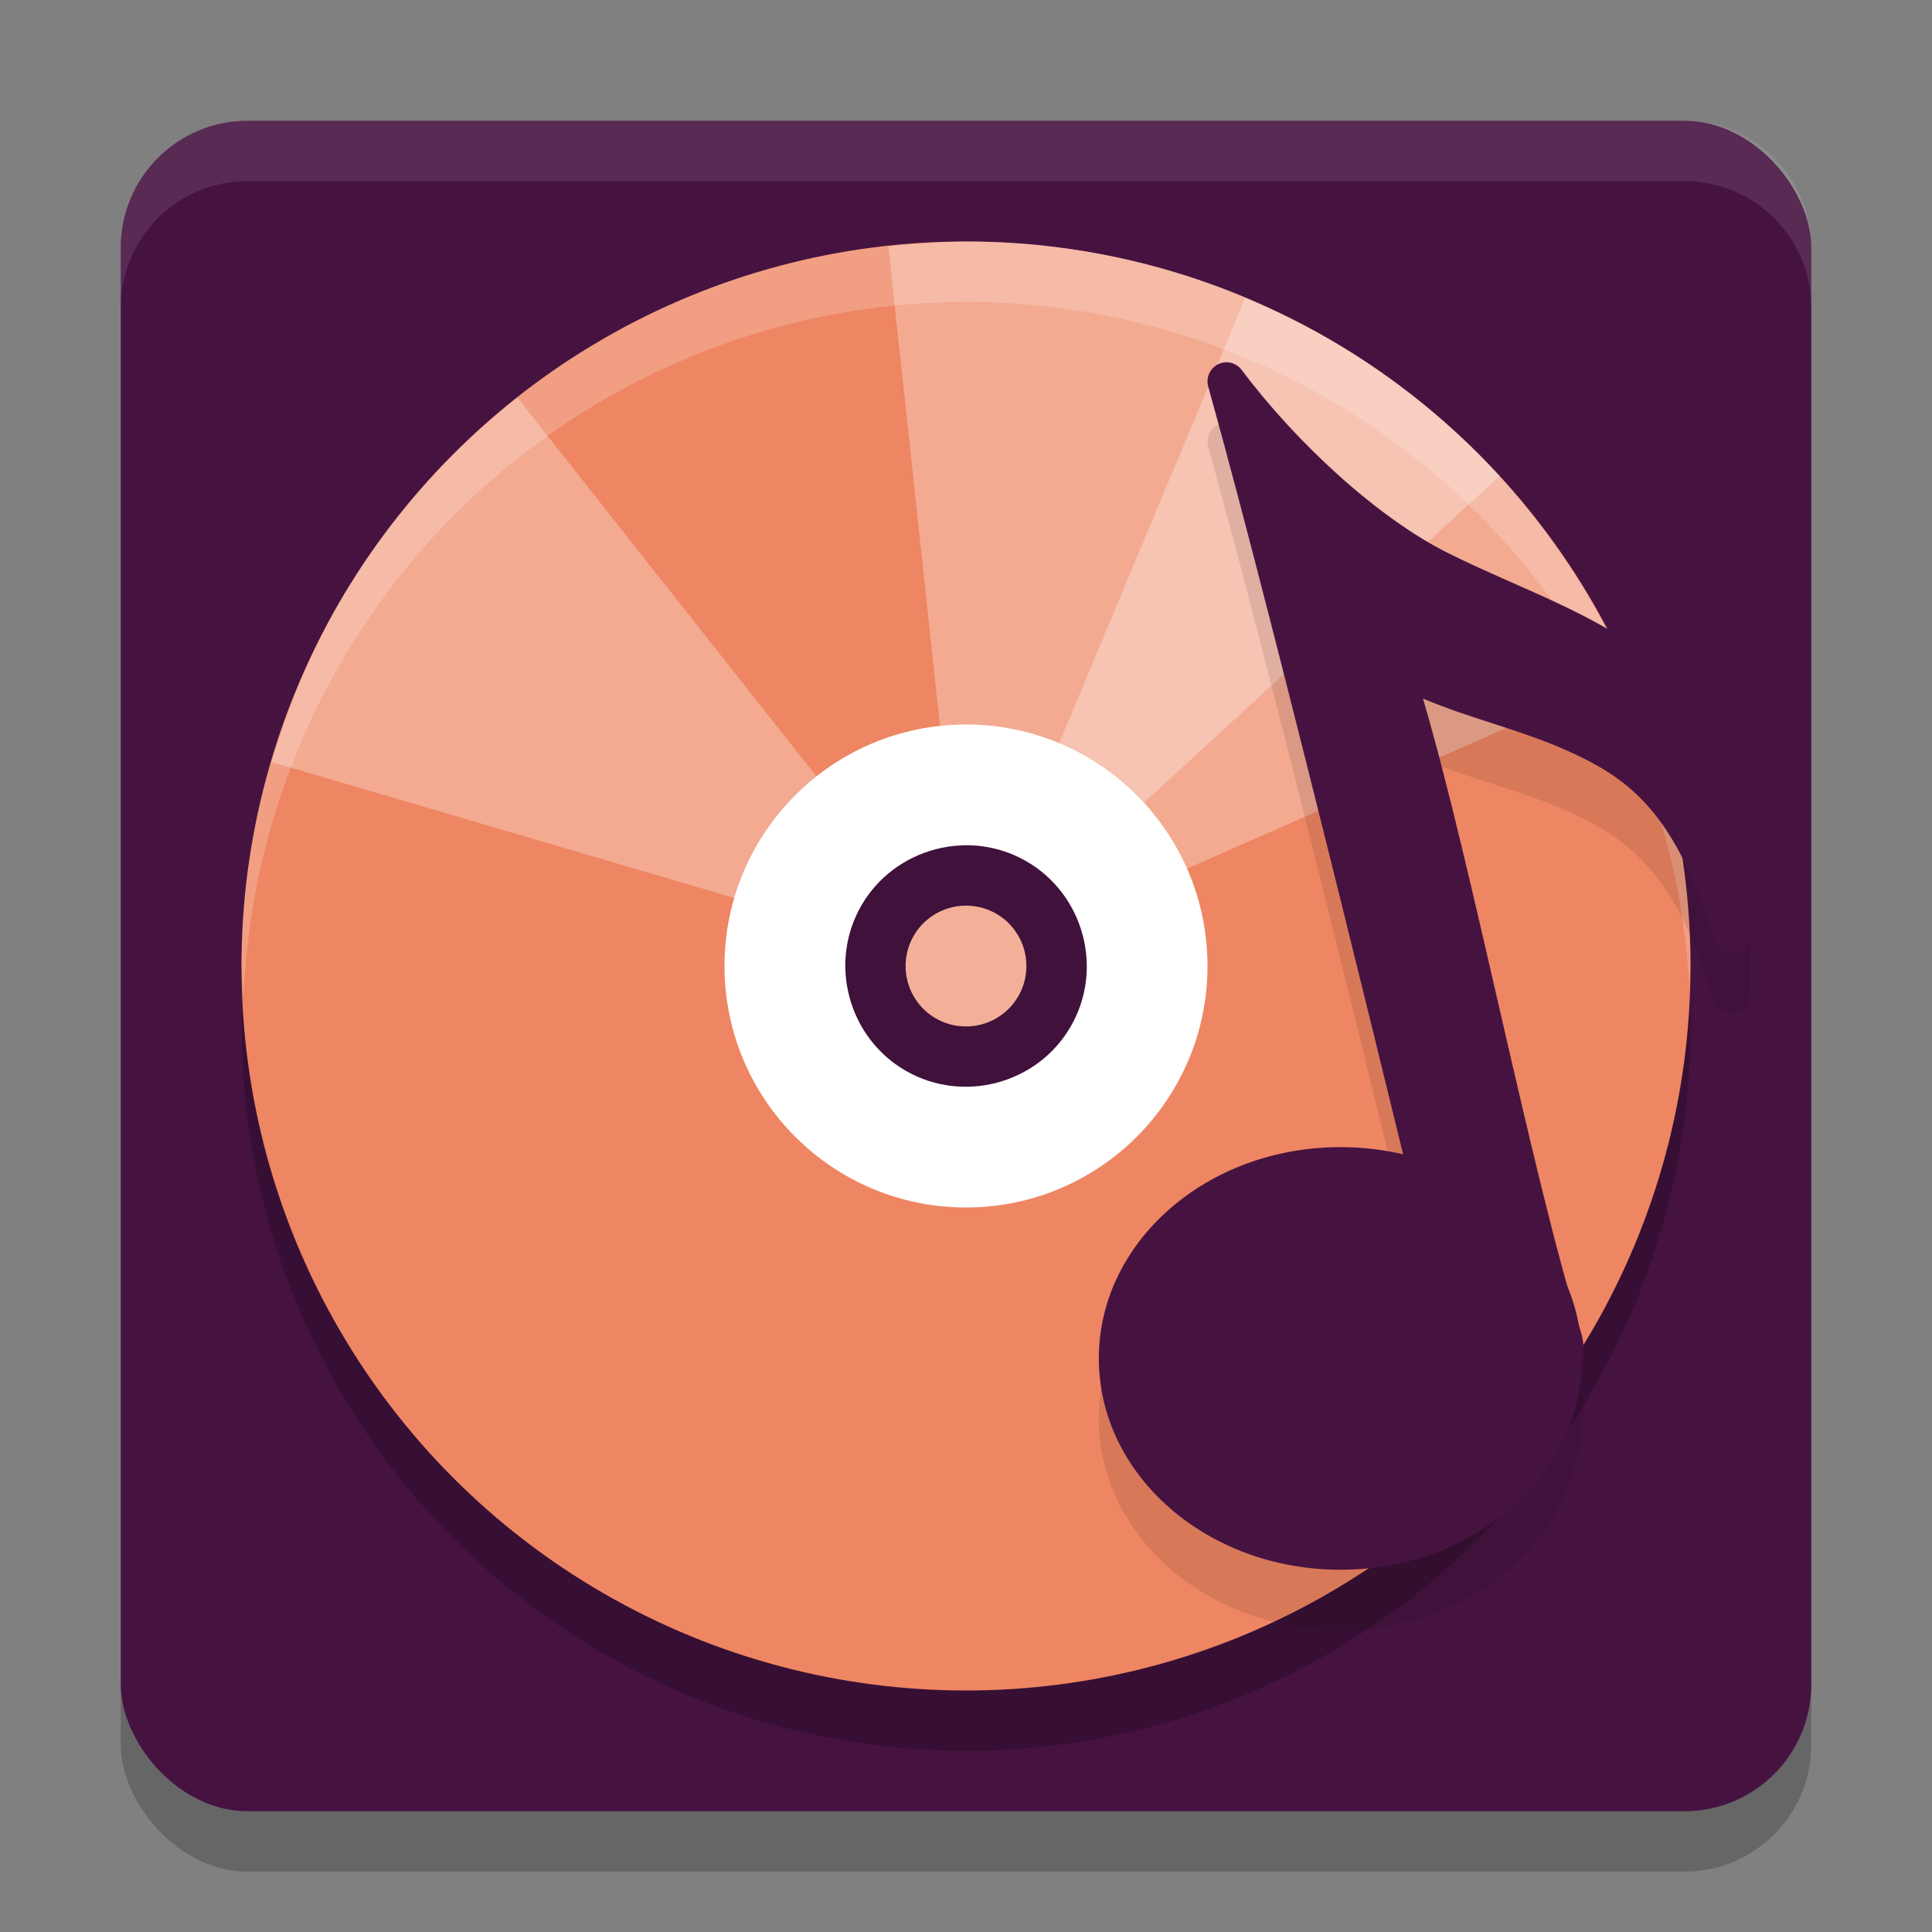 <svg xmlns="http://www.w3.org/2000/svg" width="32" height="32" version="1.1">
 <rect width="100%" height="100%" fill="#808080" stroke="none"/>
 <rect style="opacity:0.2" width="28" height="28" x="2" y="3" rx="2.1" ry="2.1"/>
 <rect style="fill:#461341" width="28" height="28" x="2" y="2" rx="2.1" ry="2.1"/>
 <circle style="opacity:0.2" cx="16" cy="17" r="12"/>
 <circle style="fill:#ee8663" cx="16" cy="16" r="12"/>
 <path style="fill:#ffffff;opacity:0.2" d="M 16 4 A 12 12 0 0 0 4 16 A 12 12 0 0 0 4.035 16.5 A 12 12 0 0 1 16 5 A 12 12 0 0 1 27.979 16.305 A 12 12 0 0 0 28 16 A 12 12 0 0 0 16 4 z"/>
 <path style="opacity:0.3;fill:#ffffff" d="m 16.322,4.004 c -0.539,-0.014 -1.075,0.022 -1.608,0.08 l 1.028,9.537 c 0.489,-0.053 0.999,0.036 1.457,0.301 0.217,0.126 0.398,0.287 0.56,0.463 L 24.839,7.885 C 24.034,7.008 23.084,6.236 21.999,5.609 20.205,4.574 18.256,4.055 16.322,4.004 Z"/>
 <path style="opacity:0.3;fill:#ffffff" d="M 8.57,6.588 C 7.409,7.504 6.394,8.643 5.609,10.001 5.122,10.846 4.762,11.726 4.499,12.622 l 9.205,2.703 c 0.053,-0.179 0.121,-0.356 0.219,-0.526 0.157,-0.272 0.362,-0.497 0.594,-0.68 z"/>
 <circle style="fill:#ffffff" cx="16" cy="16" r="4"/>
 <path style="fill:#3f113b" d="m 15.959,14.001 c -0.161,0.004 -0.32,0.027 -0.475,0.069 -0.496,0.133 -0.942,0.452 -1.217,0.928 -0.55,0.952 -0.219,2.187 0.733,2.736 0.952,0.55 2.186,0.219 2.735,-0.733 0.55,-0.952 0.218,-2.185 -0.734,-2.735 -0.327,-0.188 -0.687,-0.274 -1.042,-0.266 z"/>
 <path style="fill:#f3af98;stroke:#f3af98;stroke-width:0.431" d="m 16.393,15.32 c 0.376,0.217 0.504,0.697 0.287,1.073 -0.217,0.376 -0.697,0.505 -1.073,0.288 -0.376,-0.217 -0.504,-0.697 -0.287,-1.073 0.217,-0.376 0.697,-0.504 1.073,-0.288 z m 0,0"/>
 <path style="opacity:0.3;fill:#ffffff" d="m 20.624,4.939 -3.703,8.858 c 0.094,0.039 0.189,0.073 0.28,0.125 0.459,0.265 0.792,0.663 0.99,1.114 l 8.777,-3.869 C 25.976,8.911 24.295,6.935 21.999,5.609 21.55,5.35 21.089,5.134 20.624,4.939 Z"/>
 <path style="opacity:0.1" d="m 20.322,7 c -0.011,-1.187e-4 -0.021,9.472e-4 -0.031,0.002 -0.198,0.016 -0.333,0.21 -0.279,0.402 0.927,3.307 2.606,10.161 3.229,12.719 A 4,3.5 0 0 0 22.199,20 a 4,3.5 0 0 0 -4,3.5 4,3.5 0 0 0 4,3.5 4,3.5 0 0 0 3.986,-3.334 c 0.053,-0.19 0.063,-0.396 -0.006,-0.615 -0.01,-0.031 -0.019,-0.068 -0.029,-0.1 a 4,3.5 0 0 0 -0.186,-0.633 c -0.764,-2.713 -1.651,-7.227 -2.396,-9.746 0.789,0.334 1.626,0.518 2.404,0.869 1.001,0.451 1.784,1.015 2.412,3.113 C 28.49,16.898 28.99,16.828 29,16.469 c 8.31e-4,-0.04 -0.014,-0.058 -0.014,-0.098 0,0 0,-0.002 0,-0.002 0.022,-2.285 -0.453,-3.43 -1.432,-4.293 C 26.559,11.198 25.268,10.797 24.004,10.172 22.831,9.592 21.477,8.341 20.566,7.127 20.509,7.05 20.418,7.003 20.322,7 Z"/>
 <ellipse style="fill:#461341" cx="22.2" cy="22.5" rx="4" ry="3.5"/>
 <path style="fill:#461341" d="m 20.322,6 c -0.011,-1.187e-4 -0.022,3.241e-4 -0.032,0.001 -0.198,0.016 -0.332,0.21 -0.278,0.403 1.142,4.072 3.521,13.923 3.521,13.923 0.013,0.04 0.034,0.077 0.061,0.108 l 1.985,2.394 c 0.225,0.26 -0.103,1.214 -0.208,0.886 0,0 1.103,-0.738 0.81,-1.666 -0.809,-2.556 -1.796,-7.718 -2.612,-10.478 0.789,0.334 1.626,0.518 2.404,0.869 1.001,0.451 1.784,1.015 2.412,3.113 0.105,0.343 0.606,0.274 0.616,-0.085 8.31e-4,-0.04 -0.015,-0.058 -0.014,-0.098 h 0.001 c -3.46e-4,-0.001 -9e-4,-0.002 -0.001,-0.003 0.022,-2.285 -0.453,-3.43 -1.432,-4.293 C 26.558,10.198 25.269,9.796 24.005,9.171 22.831,8.591 21.477,7.341 20.566,6.127 20.508,6.05 20.418,6.003 20.322,6 Z"/>
 <path style="fill:#ffffff;opacity:0.1" d="M 4.1 2 C 2.936 2 2 2.936 2 4.1 L 2 5.1 C 2 3.936 2.936 3 4.1 3 L 27.9 3 C 29.064 3 30 3.936 30 5.1 L 30 4.1 C 30 2.936 29.064 2 27.9 2 L 4.1 2 z"/>
</svg>
